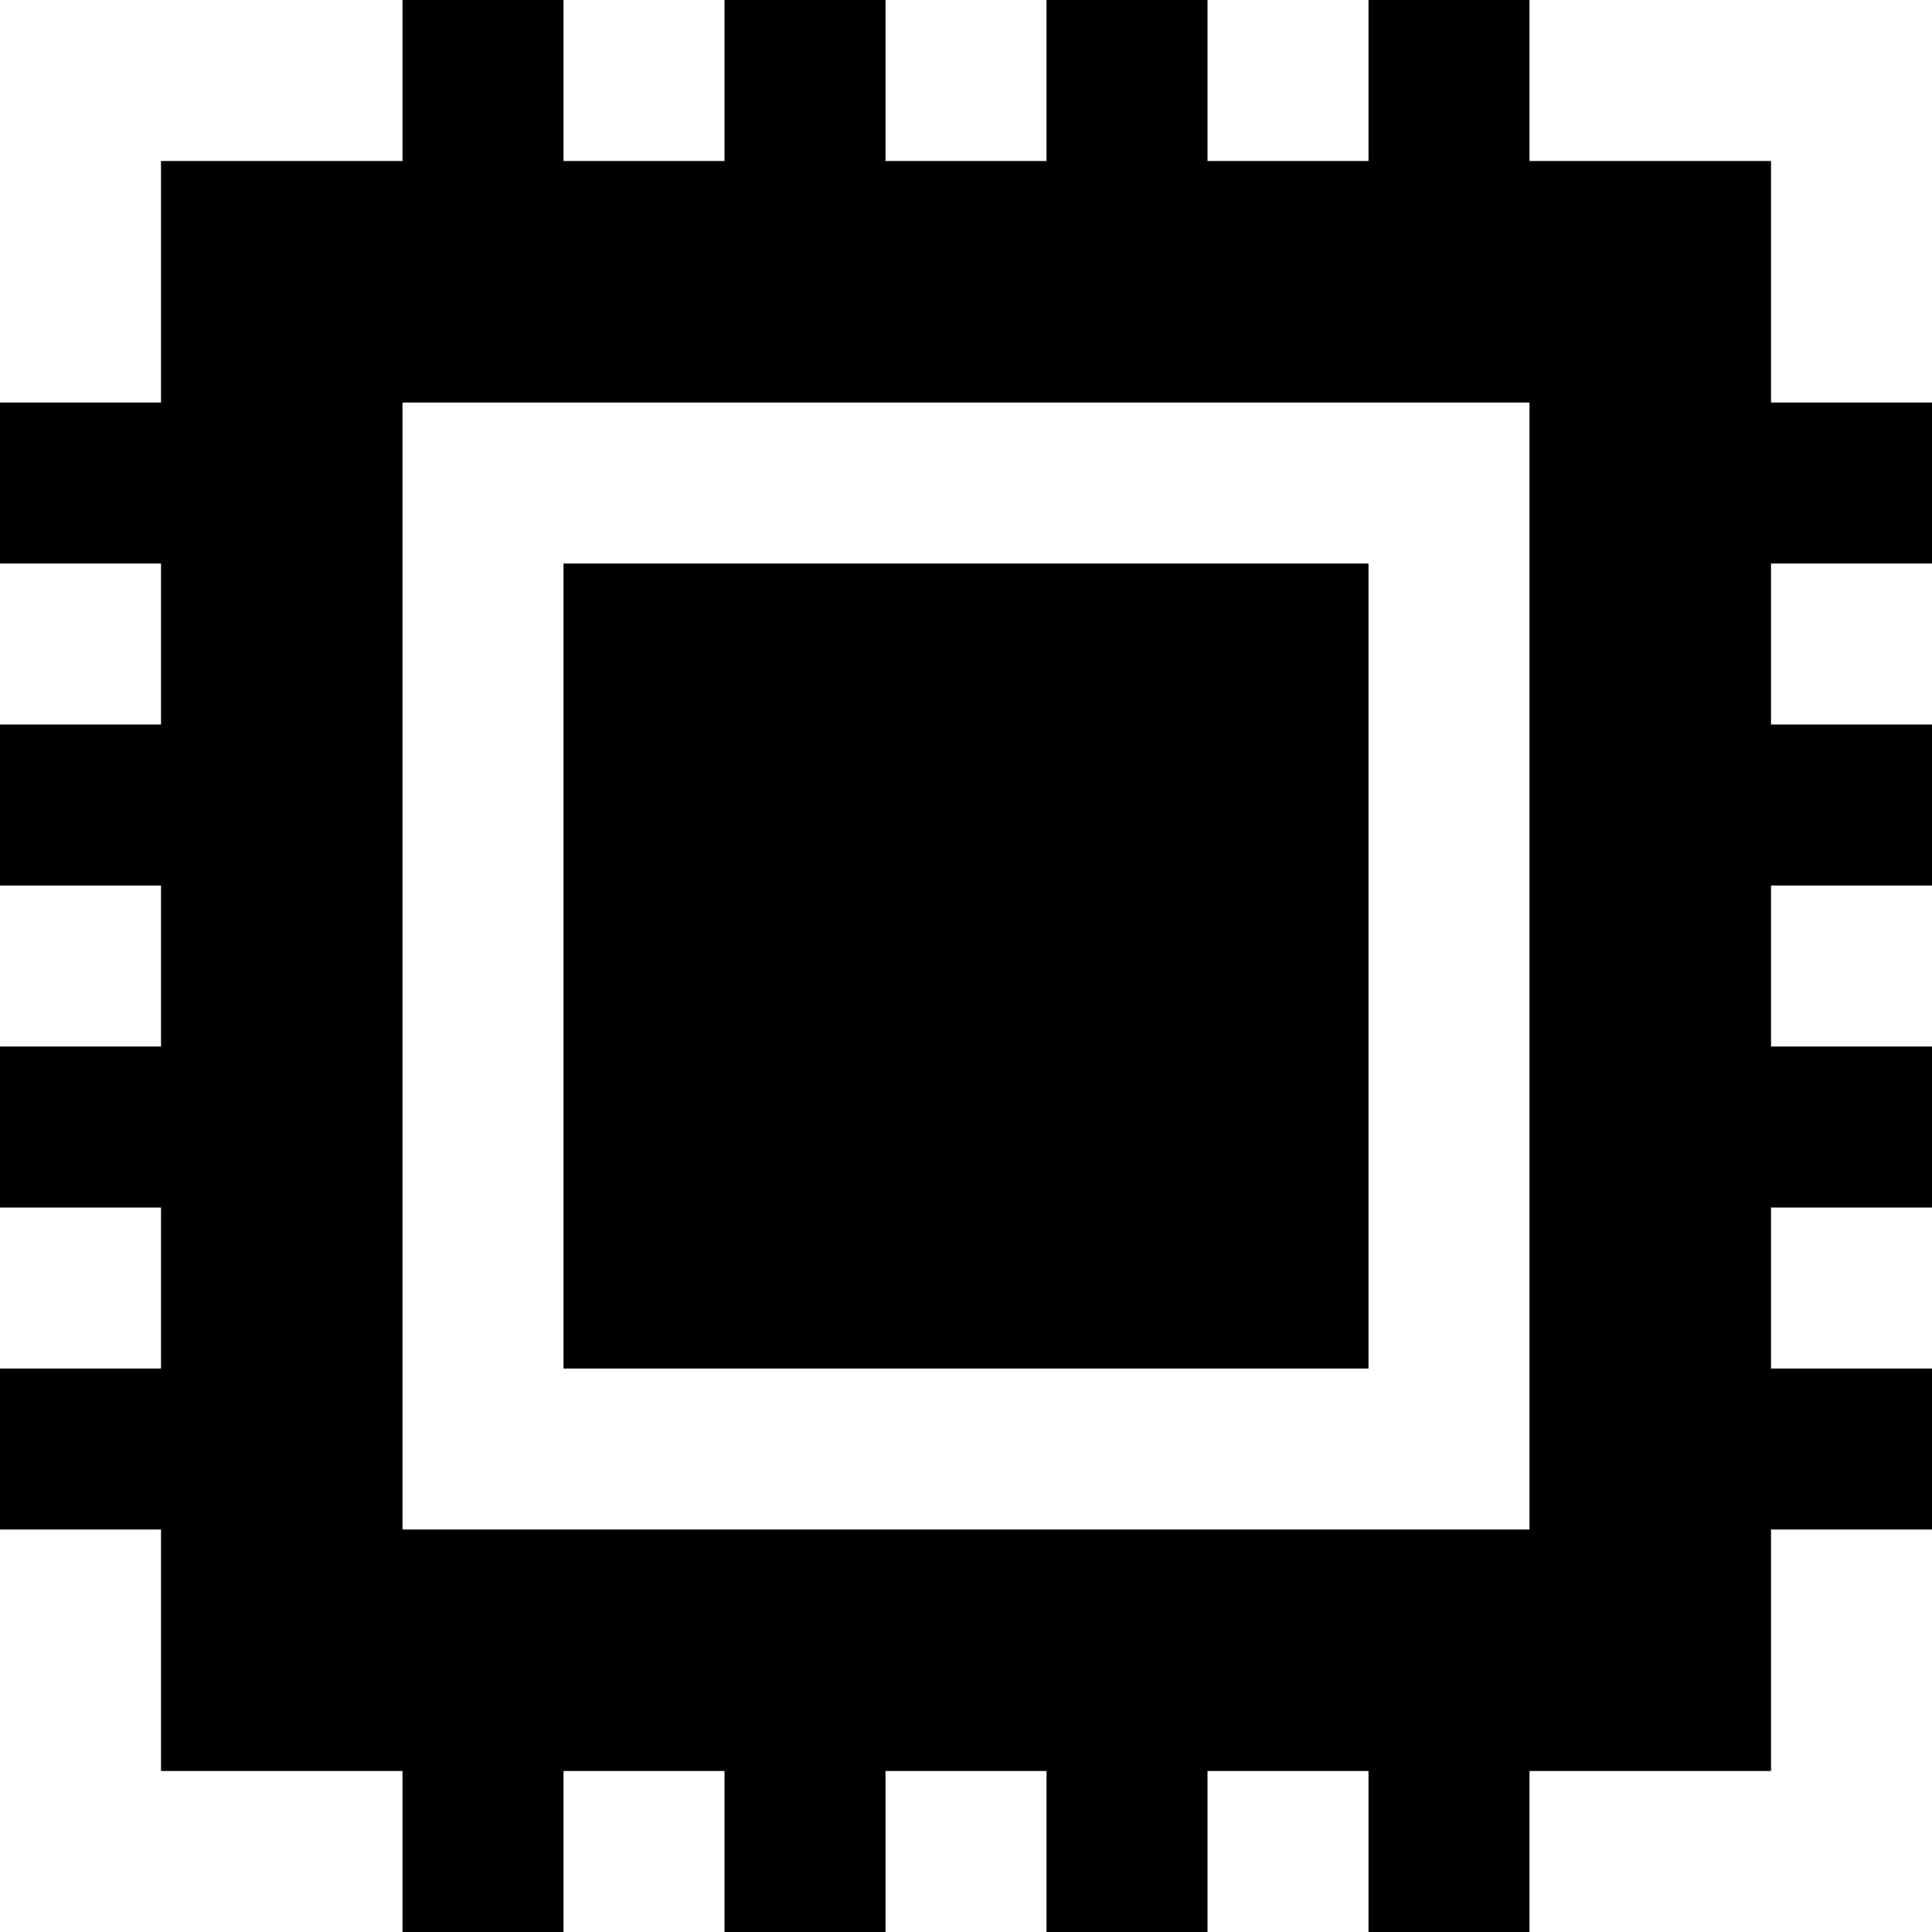 <svg
    id="cpu"
  xmlns="http://www.w3.org/2000/svg"
  viewBox="0 0 2385.82 2385.82"
  shape-rendering="geometricPrecision"
  image-rendering="optimizeQuality"
  fill-rule="evenodd"
>
  <path
    d="M198.82 198.82h298.23V0h198.82v198.82h198.82V0h198.82v198.82h198.82V0h198.82v198.82h198.82V0h198.82v198.82h298.23v298.23h198.82v198.82h-198.82v198.82h198.82v198.82h-198.82v198.82h198.82v198.82h-198.82v198.82h198.82v198.82h-198.82v298.23h-298.23v198.82h-198.82v-198.82h-198.82v198.82h-198.82v-198.82h-198.82v198.82H894.69v-198.82H695.87v198.82H497.05v-198.82H198.82v-298.23H0v-198.82h198.82v-198.82H0v-198.82h198.82v-198.82H0V894.69h198.82V695.87H0V497.05h198.82V198.82zm298.23 298.23h1391.73v1391.73H497.05V497.05zm198.82 198.82h994.09v994.09H695.87V695.87z"
  />
</svg>
